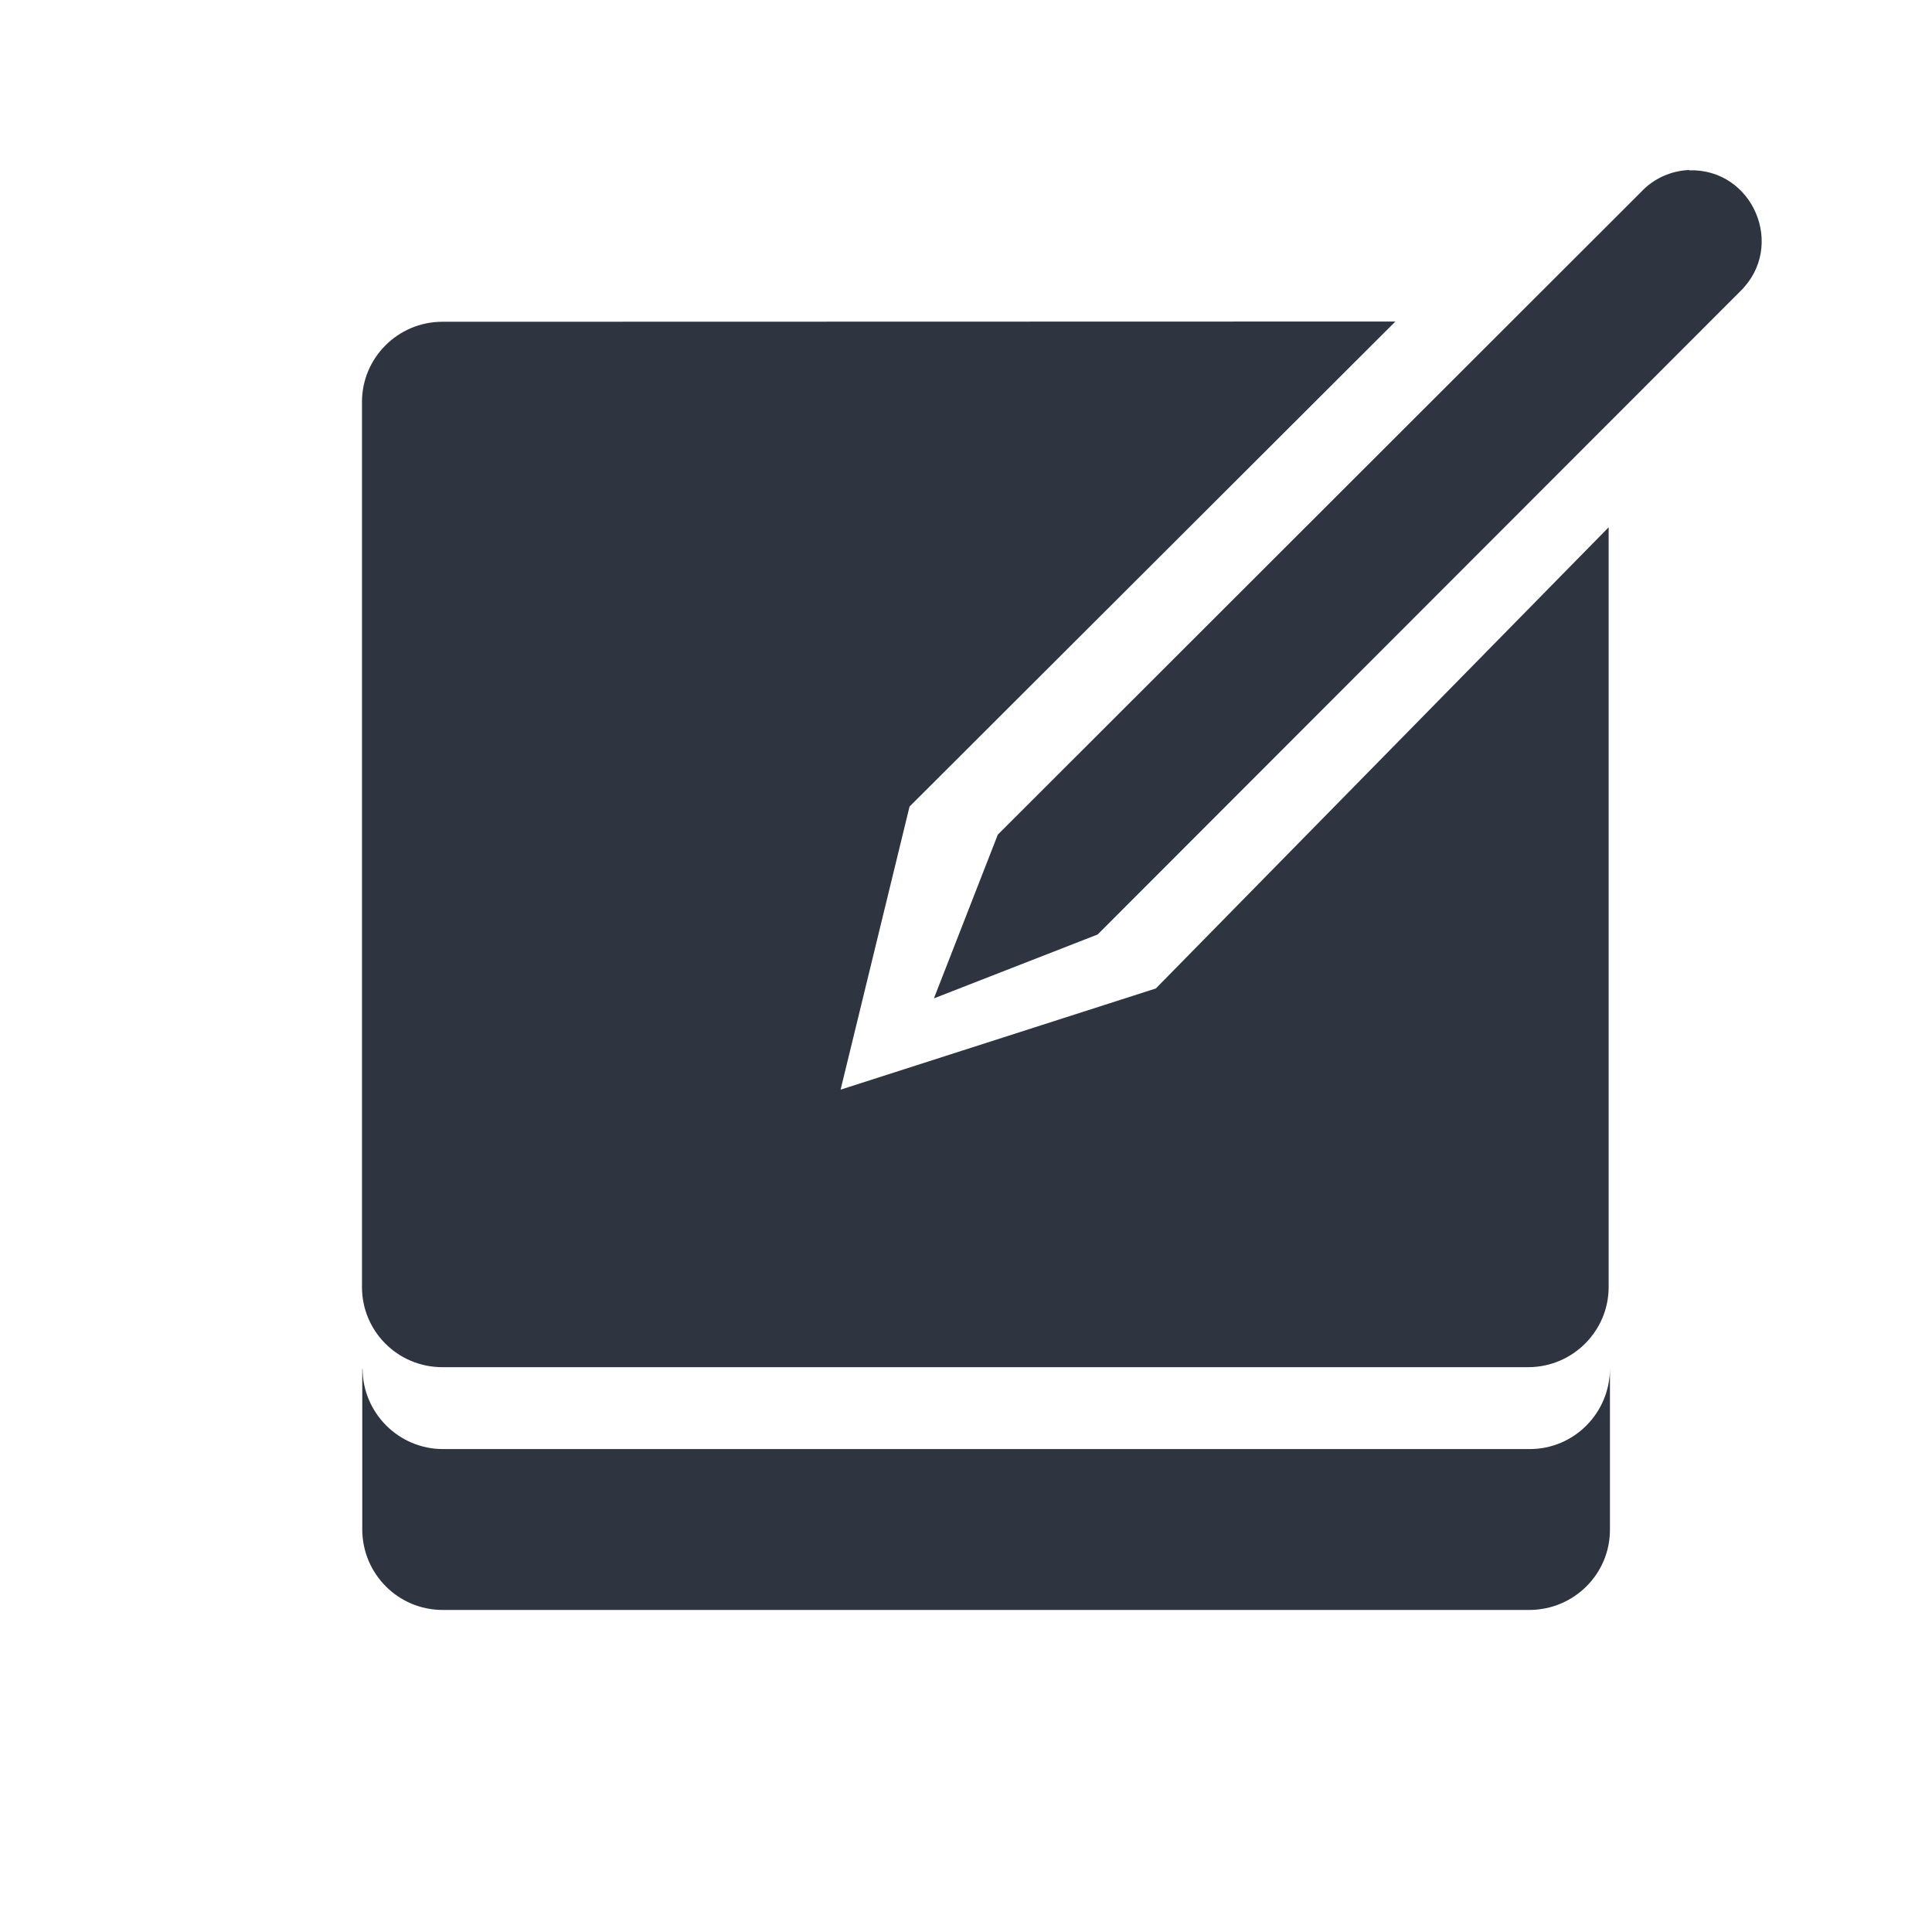 <svg xmlns="http://www.w3.org/2000/svg" width="24" viewBox="0 0 6.773 6.773" height="24">
 <g transform="translate(0.282,0.282)" style="fill:#2e3440;fill-opacity:1">
  <g transform="matrix(1,0,0,1,0.07,0.001)">
   <path d="m 4.498 3 c -0.553 0.001 -1 0.451 -0.998 1 l 0 10.996 c -0.002 0.553 0.445 1 0.998 1 l 13.504 0 c 0.552 -0.002 0.998 -0.452 0.996 -1 l 0 -9.441 l -5.629 5.733 -3.919 1.258 0.857 -3.519 6.04 -6.03" transform="matrix(0.282,0,0,0.282,-0.07,-0.001)" mix-blend-mode="normal" isolation="auto" white-space="normal" solid-opacity="1" solid-color="#000000" style="visibility:visible;shape-rendering:auto;color-interpolation-filters:linearRGB;opacity:1;image-rendering:auto;stroke:none;display:inline;color:#000;fill-rule:nonzero;color-rendering:auto;color-interpolation:sRGB"/>
   <path d="m 0.918 4.516 0 0.564 c 0.001 0.155 0.126 0.281 0.282 0.281 l 3.811 0 c 0.155 -0.001 0.281 -0.126 0.281 -0.281 l 0 -0.564 c -0.001 0.155 -0.126 0.281 -0.281 0.281 l -0.283 0 -3.244 0 -0.283 0 c -0.155 0 -0.281 -0.126 -0.282 -0.281" mix-blend-mode="normal" isolation="auto" white-space="normal" solid-opacity="1" solid-color="#000000" style="visibility:visible;shape-rendering:auto;color-interpolation-filters:linearRGB;opacity:1;image-rendering:auto;stroke:none;display:inline;color:#000;fill-rule:nonzero;color-rendering:auto;color-interpolation:sRGB"/>
  </g>
 </g>
 <path d="m 5.921 0.596 c -0.064 0.003 -0.124 0.03 -0.168 0.077 l -2.255 2.253 -0.224 0.574 0.574 -0.224 2.253 -2.255 c 0.161 -0.157 0.045 -0.431 -0.18 -0.424" mix-blend-mode="normal" isolation="auto" white-space="normal" solid-opacity="1" solid-color="#000000" style="visibility:visible;shape-rendering:auto;color-interpolation-filters:linearRGB;fill:#2e3440;opacity:1;image-rendering:auto;fill-opacity:1;stroke:none;display:inline;color:#000;fill-rule:evenodd;color-rendering:auto;color-interpolation:sRGB"/>
</svg>
